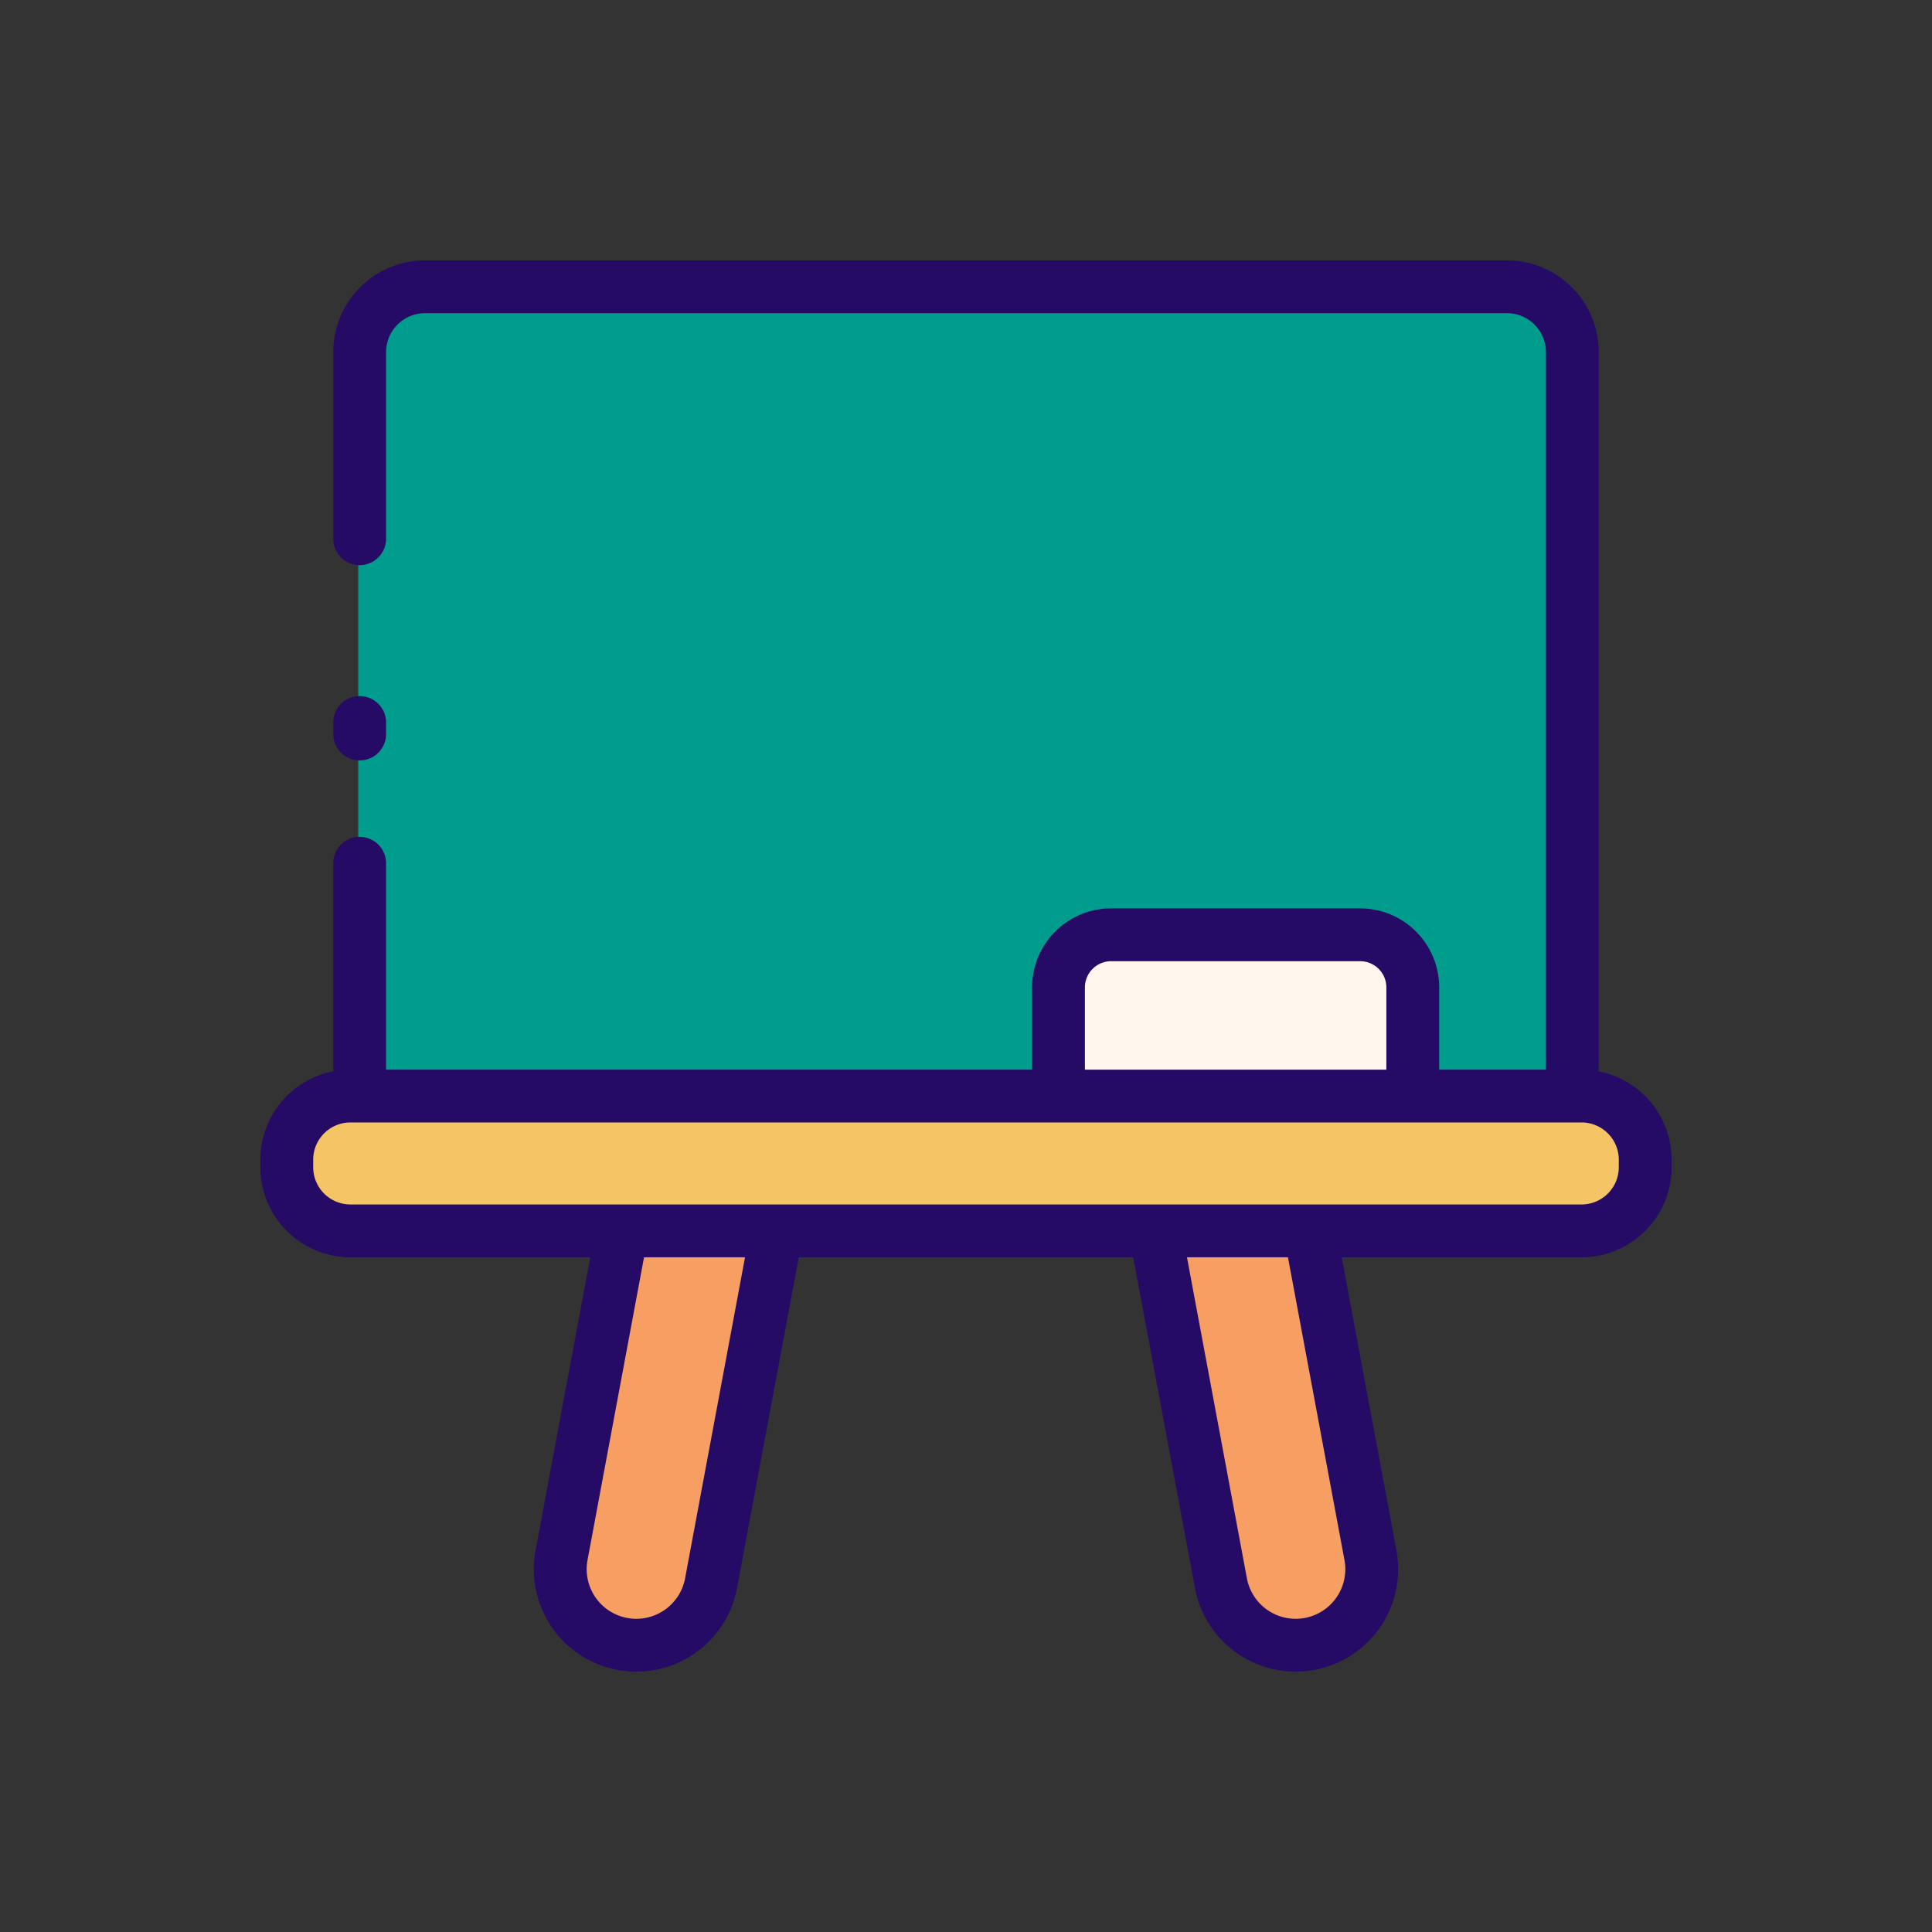 <svg height="512" viewBox="0 0 128 128" width="512" xmlns="http://www.w3.org/2000/svg"><rect x="0" y="0" width="128" height="128" fill="#333333" stroke="none"/><g><g><path d="m28.062 19h71.686a4.328 4.328 0 0 1 4.328 4.328v49.29a0 0 0 0 1 0 0h-80.342a0 0 0 0 1 0 0v-49.29a4.328 4.328 0 0 1 4.328-4.328z" fill="#009d8f"/><rect fill="#f5c464" height="8.931" rx="4.217" width="90" x="18.905" y="72.618"/><path d="m85.747 109a5.038 5.038 0 0 1 -4.953-4.114l-4.356-23.337h10.251l4.011 21.488a5.039 5.039 0 0 1 -4.953 5.963z" fill="#f79f63"/><path d="m42.062 109a5.039 5.039 0 0 0 4.953-4.114l4.356-23.337h-10.251l-4.011 21.488a5.039 5.039 0 0 0 4.953 5.963z" fill="#f79f63"/><path d="m73.519 61.932h16.5a3.486 3.486 0 0 1 3.481 3.485v7.2a0 0 0 0 1 0 0h-23.467a0 0 0 0 1 0 0v-7.2a3.486 3.486 0 0 1 3.486-3.485z" fill="#fff7ed"/></g><g fill="#250a66"><path d="m23.829 50.38a1.749 1.749 0 0 0 1.75-1.75v-.762a1.75 1.75 0 0 0 -3.5 0v.762a1.749 1.749 0 0 0 1.75 1.75z"/><path d="m105.921 70.979v-47.651a6.085 6.085 0 0 0 -6.078-6.078h-71.686a6.085 6.085 0 0 0 -6.078 6.078v12.365a1.75 1.75 0 0 0 3.5 0v-12.365a2.58 2.58 0 0 1 2.578-2.578h71.686a2.58 2.58 0 0 1 2.578 2.578v47.539h-7.071v-5.45a5.241 5.241 0 0 0 -5.236-5.235h-16.5a5.241 5.241 0 0 0 -5.236 5.235v5.45h-42.8v-13.674a1.75 1.75 0 0 0 -3.5 0v13.786a5.975 5.975 0 0 0 -4.829 5.855v.5a5.974 5.974 0 0 0 5.968 5.966h15.891l-3.625 19.417a6.789 6.789 0 0 0 13.348 2.491l4.09-21.908h22.158l4.09 21.907a6.789 6.789 0 0 0 13.348-2.49l-3.625-19.417h15.891a5.974 5.974 0 0 0 5.967-5.967v-.5a5.975 5.975 0 0 0 -4.829-5.854zm-34.043-5.562a1.737 1.737 0 0 1 1.736-1.735h16.5a1.737 1.737 0 0 1 1.736 1.735v5.45h-19.972zm-26.488 39.148a3.288 3.288 0 1 1 -6.465-1.207l3.744-20.058h6.691zm43.685-1.207a3.288 3.288 0 1 1 -6.465 1.207l-3.97-21.265h6.691zm18.175-26.026a2.47 2.47 0 0 1 -2.467 2.467h-81.566a2.47 2.47 0 0 1 -2.467-2.467v-.5a2.47 2.47 0 0 1 2.467-2.467h81.566a2.47 2.47 0 0 1 2.467 2.467z"/></g></g></svg>